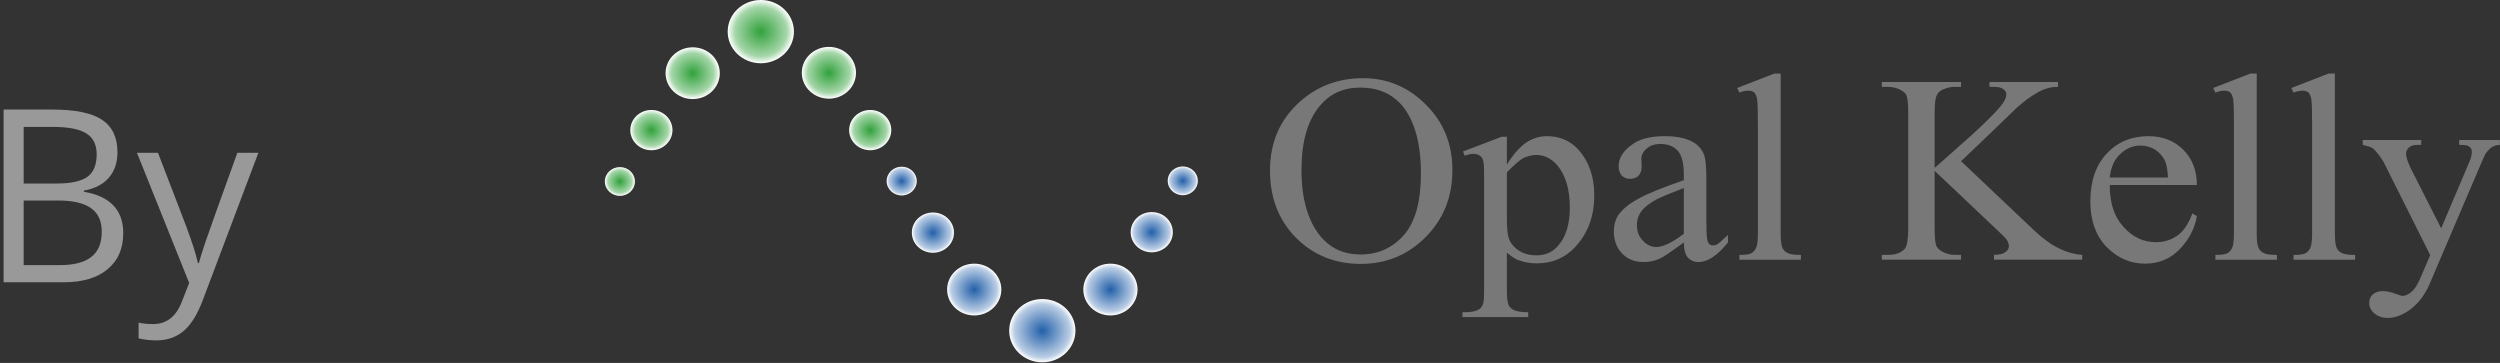 <svg width="124" height="18" viewBox="0 0 124 18" fill="none" xmlns="http://www.w3.org/2000/svg">
<rect x="0" y="0" width="124" height="18" fill="#333333" stroke="none"/>
<g clip-path="url(#clip0)">
<path d="M67.606 3.878C68.805 3.878 69.837 4.304 70.715 5.182C71.593 6.048 72.039 7.126 72.039 8.43C72.039 9.775 71.593 10.879 70.701 11.771C69.823 12.65 68.749 13.089 67.495 13.089C66.226 13.089 65.152 12.663 64.288 11.798C63.424 10.933 62.992 9.815 62.992 8.457C62.992 7.046 63.493 5.914 64.497 5.023C65.362 4.264 66.393 3.878 67.606 3.878ZM67.467 4.344C66.644 4.344 65.989 4.637 65.487 5.222C64.86 5.954 64.553 7.019 64.553 8.43C64.553 9.868 64.874 10.973 65.515 11.745C66.017 12.33 66.672 12.623 67.481 12.623C68.345 12.623 69.056 12.304 69.627 11.665C70.199 11.012 70.478 10.001 70.478 8.603C70.478 7.099 70.157 5.968 69.544 5.236C69.042 4.65 68.359 4.344 67.467 4.344Z" fill="#787878"/>
<path d="M72.566 7.513L74.49 6.781H74.741V8.165C75.061 7.646 75.396 7.273 75.717 7.06C76.037 6.847 76.386 6.754 76.734 6.754C77.362 6.754 77.891 6.98 78.31 7.446C78.812 8.018 79.076 8.764 79.076 9.682C79.076 10.707 78.77 11.559 78.142 12.238C77.641 12.784 76.999 13.063 76.233 13.063C75.898 13.063 75.605 13.01 75.354 12.917C75.173 12.864 74.978 12.73 74.741 12.531V14.341C74.741 14.754 74.769 15.007 74.824 15.126C74.88 15.233 74.964 15.326 75.089 15.379C75.229 15.446 75.466 15.486 75.8 15.486V15.725H72.538V15.486H72.705C72.956 15.486 73.165 15.446 73.347 15.353C73.43 15.3 73.5 15.22 73.542 15.113C73.598 15.007 73.612 14.74 73.612 14.301V8.684C73.612 8.298 73.598 8.045 73.556 7.939C73.528 7.845 73.472 7.766 73.388 7.712C73.305 7.659 73.193 7.632 73.068 7.632C72.956 7.632 72.817 7.659 72.65 7.726L72.566 7.513ZM74.741 8.551V10.774C74.741 11.253 74.769 11.572 74.811 11.719C74.866 11.972 75.02 12.198 75.271 12.384C75.522 12.571 75.828 12.664 76.205 12.664C76.665 12.664 77.027 12.504 77.306 12.158C77.682 11.719 77.864 11.093 77.864 10.295C77.864 9.389 77.654 8.684 77.236 8.191C76.944 7.859 76.595 7.686 76.205 7.686C75.981 7.686 75.772 7.739 75.549 7.845C75.396 7.925 75.117 8.165 74.741 8.551Z" fill="#787878"/>
<path d="M83.519 12.025C82.877 12.491 82.473 12.77 82.306 12.837C82.069 12.944 81.804 12.997 81.525 12.997C81.093 12.997 80.744 12.864 80.465 12.584C80.186 12.291 80.047 11.932 80.047 11.466C80.047 11.173 80.117 10.92 80.242 10.707C80.438 10.414 80.758 10.135 81.218 9.882C81.678 9.616 82.445 9.31 83.519 8.937V8.697C83.519 8.098 83.421 7.699 83.212 7.473C83.017 7.26 82.738 7.14 82.361 7.14C82.069 7.14 81.846 7.22 81.678 7.366C81.497 7.513 81.413 7.686 81.413 7.872L81.427 8.245C81.427 8.444 81.371 8.604 81.274 8.711C81.162 8.817 81.023 8.87 80.856 8.87C80.688 8.87 80.549 8.817 80.438 8.711C80.34 8.591 80.284 8.444 80.284 8.245C80.284 7.872 80.479 7.526 80.884 7.22C81.274 6.9 81.846 6.754 82.556 6.754C83.114 6.754 83.574 6.834 83.923 7.02C84.188 7.153 84.383 7.353 84.508 7.646C84.592 7.832 84.634 8.218 84.634 8.79V10.814C84.634 11.373 84.648 11.719 84.676 11.852C84.689 11.985 84.731 12.065 84.787 12.105C84.829 12.158 84.899 12.171 84.968 12.171C85.038 12.171 85.094 12.158 85.15 12.132C85.247 12.078 85.428 11.918 85.707 11.652V12.025C85.191 12.664 84.717 12.997 84.243 12.997C84.02 12.997 83.853 12.917 83.714 12.77C83.588 12.624 83.519 12.371 83.519 12.025ZM83.519 11.599V9.323C82.835 9.589 82.389 9.775 82.18 9.882C81.832 10.068 81.567 10.268 81.413 10.481C81.26 10.681 81.19 10.92 81.19 11.16C81.19 11.479 81.288 11.732 81.483 11.932C81.678 12.145 81.901 12.251 82.152 12.251C82.501 12.251 82.947 12.025 83.519 11.599Z" fill="#787878"/>
<path d="M88.321 3.646V11.539C88.321 11.912 88.349 12.151 88.405 12.284C88.461 12.404 88.544 12.497 88.67 12.55C88.781 12.617 89.004 12.644 89.325 12.644V12.883H86.272V12.644C86.565 12.644 86.76 12.617 86.858 12.564C86.969 12.511 87.039 12.417 87.108 12.284C87.164 12.151 87.192 11.912 87.192 11.539V6.135C87.192 5.456 87.178 5.043 87.15 4.897C87.108 4.737 87.067 4.631 86.997 4.577C86.927 4.524 86.83 4.497 86.718 4.497C86.606 4.497 86.453 4.524 86.272 4.591L86.16 4.364L88.015 3.646H88.321Z" fill="#787878"/>
<path d="M97.269 7.995L100.67 11.216C101.228 11.762 101.702 12.121 102.106 12.308C102.497 12.507 102.887 12.614 103.277 12.64V12.88H98.9V12.64C99.151 12.64 99.346 12.601 99.457 12.507C99.583 12.428 99.639 12.334 99.639 12.228C99.639 12.121 99.611 12.028 99.569 11.948C99.527 11.868 99.388 11.709 99.151 11.496L95.958 8.474V11.323C95.958 11.762 95.986 12.055 96.042 12.201C96.097 12.308 96.195 12.401 96.335 12.481C96.53 12.587 96.739 12.64 96.948 12.64H97.269V12.88H93.337V12.64H93.658C94.034 12.64 94.313 12.534 94.494 12.321C94.592 12.188 94.648 11.855 94.648 11.323V5.626C94.648 5.186 94.62 4.88 94.564 4.734C94.522 4.627 94.425 4.548 94.285 4.468C94.09 4.361 93.881 4.308 93.658 4.308H93.337V4.068H97.269V4.308H96.948C96.739 4.308 96.53 4.361 96.335 4.454C96.195 4.521 96.097 4.627 96.042 4.774C95.986 4.907 95.958 5.2 95.958 5.626V8.328C96.056 8.248 96.362 7.968 96.892 7.503C98.245 6.318 99.053 5.533 99.332 5.133C99.457 4.96 99.513 4.814 99.513 4.681C99.513 4.587 99.471 4.494 99.374 4.428C99.276 4.348 99.123 4.308 98.9 4.308H98.677V4.068H102.078V4.308C101.869 4.308 101.688 4.335 101.521 4.388C101.367 4.428 101.158 4.521 100.935 4.667C100.698 4.8 100.405 5.013 100.057 5.32C99.959 5.413 99.499 5.852 98.677 6.651L97.269 7.995Z" fill="#787878"/>
<path d="M104.643 9.176C104.643 10.068 104.866 10.761 105.326 11.253C105.773 11.759 106.316 12.012 106.93 12.012C107.334 12.012 107.683 11.905 107.989 11.692C108.296 11.479 108.547 11.107 108.742 10.587L108.965 10.72C108.868 11.319 108.589 11.852 108.129 12.345C107.669 12.824 107.097 13.077 106.4 13.077C105.661 13.077 105.02 12.797 104.476 12.238C103.946 11.679 103.681 10.934 103.681 9.988C103.681 8.977 103.96 8.178 104.504 7.606C105.048 7.033 105.731 6.754 106.567 6.754C107.264 6.754 107.836 6.98 108.282 7.419C108.728 7.859 108.965 8.444 108.965 9.176H104.643ZM104.643 8.804H107.529C107.515 8.418 107.459 8.152 107.39 7.992C107.278 7.752 107.111 7.566 106.888 7.419C106.665 7.286 106.428 7.22 106.177 7.22C105.8 7.22 105.466 7.353 105.173 7.632C104.866 7.912 104.699 8.298 104.643 8.804Z" fill="#787878"/>
<path d="M111.933 3.646V11.539C111.933 11.912 111.961 12.151 112.017 12.284C112.073 12.404 112.156 12.497 112.282 12.55C112.393 12.617 112.616 12.644 112.937 12.644V12.883H109.884V12.644C110.177 12.644 110.372 12.617 110.47 12.564C110.581 12.511 110.651 12.417 110.72 12.284C110.776 12.151 110.804 11.912 110.804 11.539V6.135C110.804 5.456 110.79 5.043 110.762 4.897C110.72 4.737 110.679 4.631 110.609 4.577C110.539 4.524 110.442 4.497 110.33 4.497C110.219 4.497 110.065 4.524 109.884 4.591L109.772 4.364L111.627 3.646H111.933Z" fill="#787878"/>
<path d="M115.81 3.646V11.539C115.81 11.912 115.838 12.151 115.893 12.284C115.949 12.404 116.033 12.497 116.158 12.55C116.27 12.617 116.493 12.644 116.814 12.644V12.883H113.76V12.644C114.053 12.644 114.248 12.617 114.346 12.564C114.458 12.511 114.527 12.417 114.597 12.284C114.653 12.151 114.681 11.912 114.681 11.539V6.135C114.681 5.456 114.667 5.043 114.639 4.897C114.597 4.737 114.555 4.631 114.485 4.577C114.416 4.524 114.318 4.497 114.207 4.497C114.095 4.497 113.942 4.524 113.76 4.591L113.649 4.364L115.503 3.646H115.81Z" fill="#787878"/>
<path d="M117.193 6.944H120.093V7.184H119.953C119.744 7.184 119.591 7.224 119.493 7.304C119.396 7.397 119.34 7.503 119.34 7.623C119.34 7.796 119.423 8.023 119.563 8.329L121.082 11.324L122.477 8.036C122.56 7.863 122.602 7.69 122.602 7.517C122.602 7.437 122.574 7.37 122.546 7.344C122.518 7.29 122.449 7.25 122.379 7.224C122.295 7.197 122.17 7.184 121.975 7.184V6.944H123.996V7.184C123.829 7.197 123.703 7.237 123.606 7.29C123.522 7.344 123.425 7.437 123.313 7.583C123.271 7.636 123.188 7.81 123.076 8.076L120.539 14.012C120.302 14.598 119.967 15.024 119.577 15.33C119.186 15.623 118.796 15.769 118.434 15.769C118.169 15.769 117.946 15.69 117.764 15.543C117.597 15.397 117.514 15.224 117.514 15.037C117.514 14.851 117.569 14.705 117.695 14.598C117.82 14.492 117.988 14.438 118.211 14.438C118.364 14.438 118.559 14.478 118.824 14.572C119.005 14.638 119.117 14.678 119.159 14.678C119.298 14.678 119.451 14.611 119.605 14.478C119.772 14.345 119.939 14.079 120.093 13.693L120.539 12.655L118.294 8.169C118.238 8.036 118.127 7.863 117.974 7.663C117.862 7.517 117.764 7.41 117.695 7.357C117.597 7.29 117.416 7.237 117.193 7.184V6.944Z" fill="#787878"/>
</g>
<path d="M30 9.002C30 8.608 30.334 8.288 30.747 8.288C31.16 8.288 31.494 8.608 31.494 9.002C31.494 9.396 31.16 9.715 30.747 9.715C30.334 9.715 30 9.396 30 9.002Z" fill="url(#paint0_radial)"/>
<path d="M31.263 6.454C31.263 5.902 31.731 5.455 32.309 5.455C32.886 5.455 33.355 5.902 33.355 6.454C33.355 7.005 32.886 7.452 32.309 7.452C31.731 7.452 31.263 7.005 31.263 6.454Z" fill="url(#paint1_radial)"/>
<path d="M33.013 3.63C33.013 2.921 33.615 2.347 34.358 2.347C35.1 2.347 35.702 2.921 35.702 3.63C35.702 4.339 35.1 4.914 34.358 4.914C33.615 4.914 33.013 4.339 33.013 3.63Z" fill="url(#paint2_radial)"/>
<path d="M36.093 1.569C36.093 0.702 36.828 -0 37.736 -0C38.644 -0 39.379 0.702 39.379 1.569C39.379 2.435 38.644 3.138 37.736 3.138C36.828 3.138 36.093 2.435 36.093 1.569Z" fill="url(#paint3_radial)"/>
<path d="M39.769 3.61C39.769 2.901 40.371 2.326 41.114 2.326C41.856 2.326 42.458 2.901 42.458 3.61C42.458 4.319 41.856 4.894 41.114 4.894C40.371 4.894 39.769 4.319 39.769 3.61Z" fill="url(#paint4_radial)"/>
<path d="M42.117 6.454C42.117 5.902 42.585 5.455 43.162 5.455C43.74 5.455 44.208 5.902 44.208 6.454C44.208 7.005 43.74 7.452 43.162 7.452C42.585 7.452 42.117 7.005 42.117 6.454Z" fill="url(#paint5_radial)"/>
<path d="M43.977 8.981C43.977 8.587 44.311 8.268 44.724 8.268C45.136 8.268 45.471 8.587 45.471 8.981C45.471 9.375 45.136 9.694 44.724 9.694C44.311 9.694 43.977 9.375 43.977 8.981Z" fill="url(#paint6_radial)"/>
<path d="M59.413 8.969C59.413 9.363 59.078 9.682 58.666 9.682C58.253 9.682 57.919 9.363 57.919 8.969C57.919 8.575 58.253 8.256 58.666 8.256C59.078 8.256 59.413 8.575 59.413 8.969Z" fill="url(#paint7_radial)"/>
<path d="M58.172 11.517C58.172 12.069 57.704 12.515 57.126 12.515C56.549 12.515 56.081 12.069 56.081 11.517C56.081 10.966 56.549 10.519 57.126 10.519C57.704 10.519 58.172 10.966 58.172 11.517Z" fill="url(#paint8_radial)"/>
<path d="M56.422 14.362C56.422 15.071 55.82 15.646 55.077 15.646C54.335 15.646 53.733 15.071 53.733 14.362C53.733 13.653 54.335 13.078 55.077 13.078C55.82 13.078 56.422 13.653 56.422 14.362Z" fill="url(#paint9_radial)"/>
<path d="M53.342 16.402C53.342 17.269 52.607 17.971 51.699 17.971C50.791 17.971 50.056 17.269 50.056 16.402C50.056 15.536 50.791 14.833 51.699 14.833C52.607 14.833 53.342 15.536 53.342 16.402Z" fill="url(#paint10_radial)"/>
<path d="M49.666 14.362C49.666 15.071 49.064 15.646 48.321 15.646C47.579 15.646 46.977 15.071 46.977 14.362C46.977 13.653 47.579 13.078 48.321 13.078C49.064 13.078 49.666 13.653 49.666 14.362Z" fill="url(#paint11_radial)"/>
<path d="M47.318 11.539C47.318 12.09 46.85 12.537 46.273 12.537C45.695 12.537 45.227 12.09 45.227 11.539C45.227 10.987 45.695 10.54 46.273 10.54C46.85 10.54 47.318 10.987 47.318 11.539Z" fill="url(#paint12_radial)"/>
<path d="M0.178 5.434H2.598C3.734 5.434 4.557 5.604 5.064 5.943C5.572 6.283 5.826 6.82 5.826 7.555C5.826 8.062 5.684 8.482 5.398 8.814C5.117 9.143 4.705 9.355 4.162 9.453V9.512C5.463 9.734 6.113 10.418 6.113 11.562C6.113 12.328 5.854 12.926 5.334 13.355C4.818 13.785 4.096 14 3.166 14H0.178V5.434ZM1.174 9.102H2.814C3.518 9.102 4.023 8.992 4.332 8.773C4.641 8.551 4.795 8.178 4.795 7.654C4.795 7.174 4.623 6.828 4.279 6.617C3.936 6.402 3.389 6.295 2.639 6.295H1.174V9.102ZM1.174 9.945V13.15H2.961C3.652 13.15 4.172 13.018 4.52 12.752C4.871 12.482 5.047 12.062 5.047 11.492C5.047 10.961 4.867 10.57 4.508 10.32C4.152 10.07 3.609 9.945 2.879 9.945H1.174Z" fill="#999999"/>
<path d="M6.793 7.578H7.836L9.242 11.24C9.551 12.076 9.742 12.68 9.816 13.051H9.863C9.914 12.852 10.02 12.512 10.18 12.031C10.344 11.547 10.875 10.062 11.773 7.578H12.816L10.057 14.891C9.783 15.613 9.463 16.125 9.096 16.426C8.732 16.73 8.285 16.883 7.754 16.883C7.457 16.883 7.164 16.85 6.875 16.783V16.004C7.09 16.051 7.33 16.074 7.596 16.074C8.264 16.074 8.74 15.699 9.025 14.949L9.383 14.035L6.793 7.578Z" fill="#999999"/>
<defs>
<radialGradient id="paint0_radial" cx="0" cy="0" r="1" gradientUnits="userSpaceOnUse" gradientTransform="translate(30.747 9.002) scale(0.747 0.713)">
<stop stop-color="#33A23D"/>
<stop offset="0.01" stop-color="#33A23D"/>
<stop offset="0.78" stop-color="#A5D6A9"/>
<stop offset="1" stop-color="white"/>
</radialGradient>
<radialGradient id="paint1_radial" cx="0" cy="0" r="1" gradientUnits="userSpaceOnUse" gradientTransform="translate(32.309 6.454) scale(1.046 0.998)">
<stop stop-color="#33A23D"/>
<stop offset="0.01" stop-color="#33A23D"/>
<stop offset="0.78" stop-color="#A5D6A9"/>
<stop offset="1" stop-color="white"/>
</radialGradient>
<radialGradient id="paint2_radial" cx="0" cy="0" r="1" gradientUnits="userSpaceOnUse" gradientTransform="translate(34.358 3.63) scale(1.345 1.284)">
<stop stop-color="#33A23D"/>
<stop offset="0.01" stop-color="#33A23D"/>
<stop offset="0.78" stop-color="#A5D6A9"/>
<stop offset="1" stop-color="white"/>
</radialGradient>
<radialGradient id="paint3_radial" cx="0" cy="0" r="1" gradientUnits="userSpaceOnUse" gradientTransform="translate(37.736 1.569) scale(1.643 1.569)">
<stop stop-color="#33A23D"/>
<stop offset="0.01" stop-color="#33A23D"/>
<stop offset="0.78" stop-color="#A5D6A9"/>
<stop offset="1" stop-color="white"/>
</radialGradient>
<radialGradient id="paint4_radial" cx="0" cy="0" r="1" gradientUnits="userSpaceOnUse" gradientTransform="translate(41.114 3.61) scale(1.345 1.284)">
<stop stop-color="#33A23D"/>
<stop offset="0.01" stop-color="#33A23D"/>
<stop offset="0.78" stop-color="#A5D6A9"/>
<stop offset="1" stop-color="white"/>
</radialGradient>
<radialGradient id="paint5_radial" cx="0" cy="0" r="1" gradientUnits="userSpaceOnUse" gradientTransform="translate(43.162 6.454) scale(1.046 0.998)">
<stop stop-color="#33A23D"/>
<stop offset="0.01" stop-color="#33A23D"/>
<stop offset="0.78" stop-color="#A5D6A9"/>
<stop offset="1" stop-color="white"/>
</radialGradient>
<radialGradient id="paint6_radial" cx="0" cy="0" r="1" gradientUnits="userSpaceOnUse" gradientTransform="translate(44.724 8.981) scale(0.747 0.713)">
<stop stop-color="#2461AA"/>
<stop offset="0.01" stop-color="#2461AA"/>
<stop offset="0.84" stop-color="#BACDE4"/>
<stop offset="1" stop-color="white"/>
</radialGradient>
<radialGradient id="paint7_radial" cx="0" cy="0" r="1" gradientUnits="userSpaceOnUse" gradientTransform="translate(58.666 8.969) scale(0.747 0.713)">
<stop stop-color="#2461AA"/>
<stop offset="0.01" stop-color="#2461AA"/>
<stop offset="0.84" stop-color="#BACDE4"/>
<stop offset="1" stop-color="white"/>
</radialGradient>
<radialGradient id="paint8_radial" cx="0" cy="0" r="1" gradientUnits="userSpaceOnUse" gradientTransform="translate(57.126 11.517) scale(1.046 0.998)">
<stop stop-color="#2461AA"/>
<stop offset="0.01" stop-color="#2461AA"/>
<stop offset="0.84" stop-color="#BACDE4"/>
<stop offset="1" stop-color="white"/>
</radialGradient>
<radialGradient id="paint9_radial" cx="0" cy="0" r="1" gradientUnits="userSpaceOnUse" gradientTransform="translate(55.077 14.362) scale(1.345 1.284)">
<stop stop-color="#2461AA"/>
<stop offset="0.01" stop-color="#2461AA"/>
<stop offset="0.84" stop-color="#BACDE4"/>
<stop offset="1" stop-color="white"/>
</radialGradient>
<radialGradient id="paint10_radial" cx="0" cy="0" r="1" gradientUnits="userSpaceOnUse" gradientTransform="translate(51.699 16.402) scale(1.643 1.569)">
<stop stop-color="#2461AA"/>
<stop offset="0.01" stop-color="#2461AA"/>
<stop offset="0.84" stop-color="#BACDE4"/>
<stop offset="1" stop-color="white"/>
</radialGradient>
<radialGradient id="paint11_radial" cx="0" cy="0" r="1" gradientUnits="userSpaceOnUse" gradientTransform="translate(48.321 14.362) scale(1.345 1.284)">
<stop stop-color="#2461AA"/>
<stop offset="0.01" stop-color="#2461AA"/>
<stop offset="0.84" stop-color="#BACDE4"/>
<stop offset="1" stop-color="white"/>
</radialGradient>
<radialGradient id="paint12_radial" cx="0" cy="0" r="1" gradientUnits="userSpaceOnUse" gradientTransform="translate(46.273 11.538) scale(1.046 0.998)">
<stop stop-color="#2461AA"/>
<stop offset="0.01" stop-color="#2461AA"/>
<stop offset="0.84" stop-color="#BACDE4"/>
<stop offset="1" stop-color="white"/>
</radialGradient>
<clipPath id="clip0">
<path d="M62.992 3.646H123.996V15.77H62.992V3.646Z" fill="white"/>
</clipPath>
</defs>
</svg>
